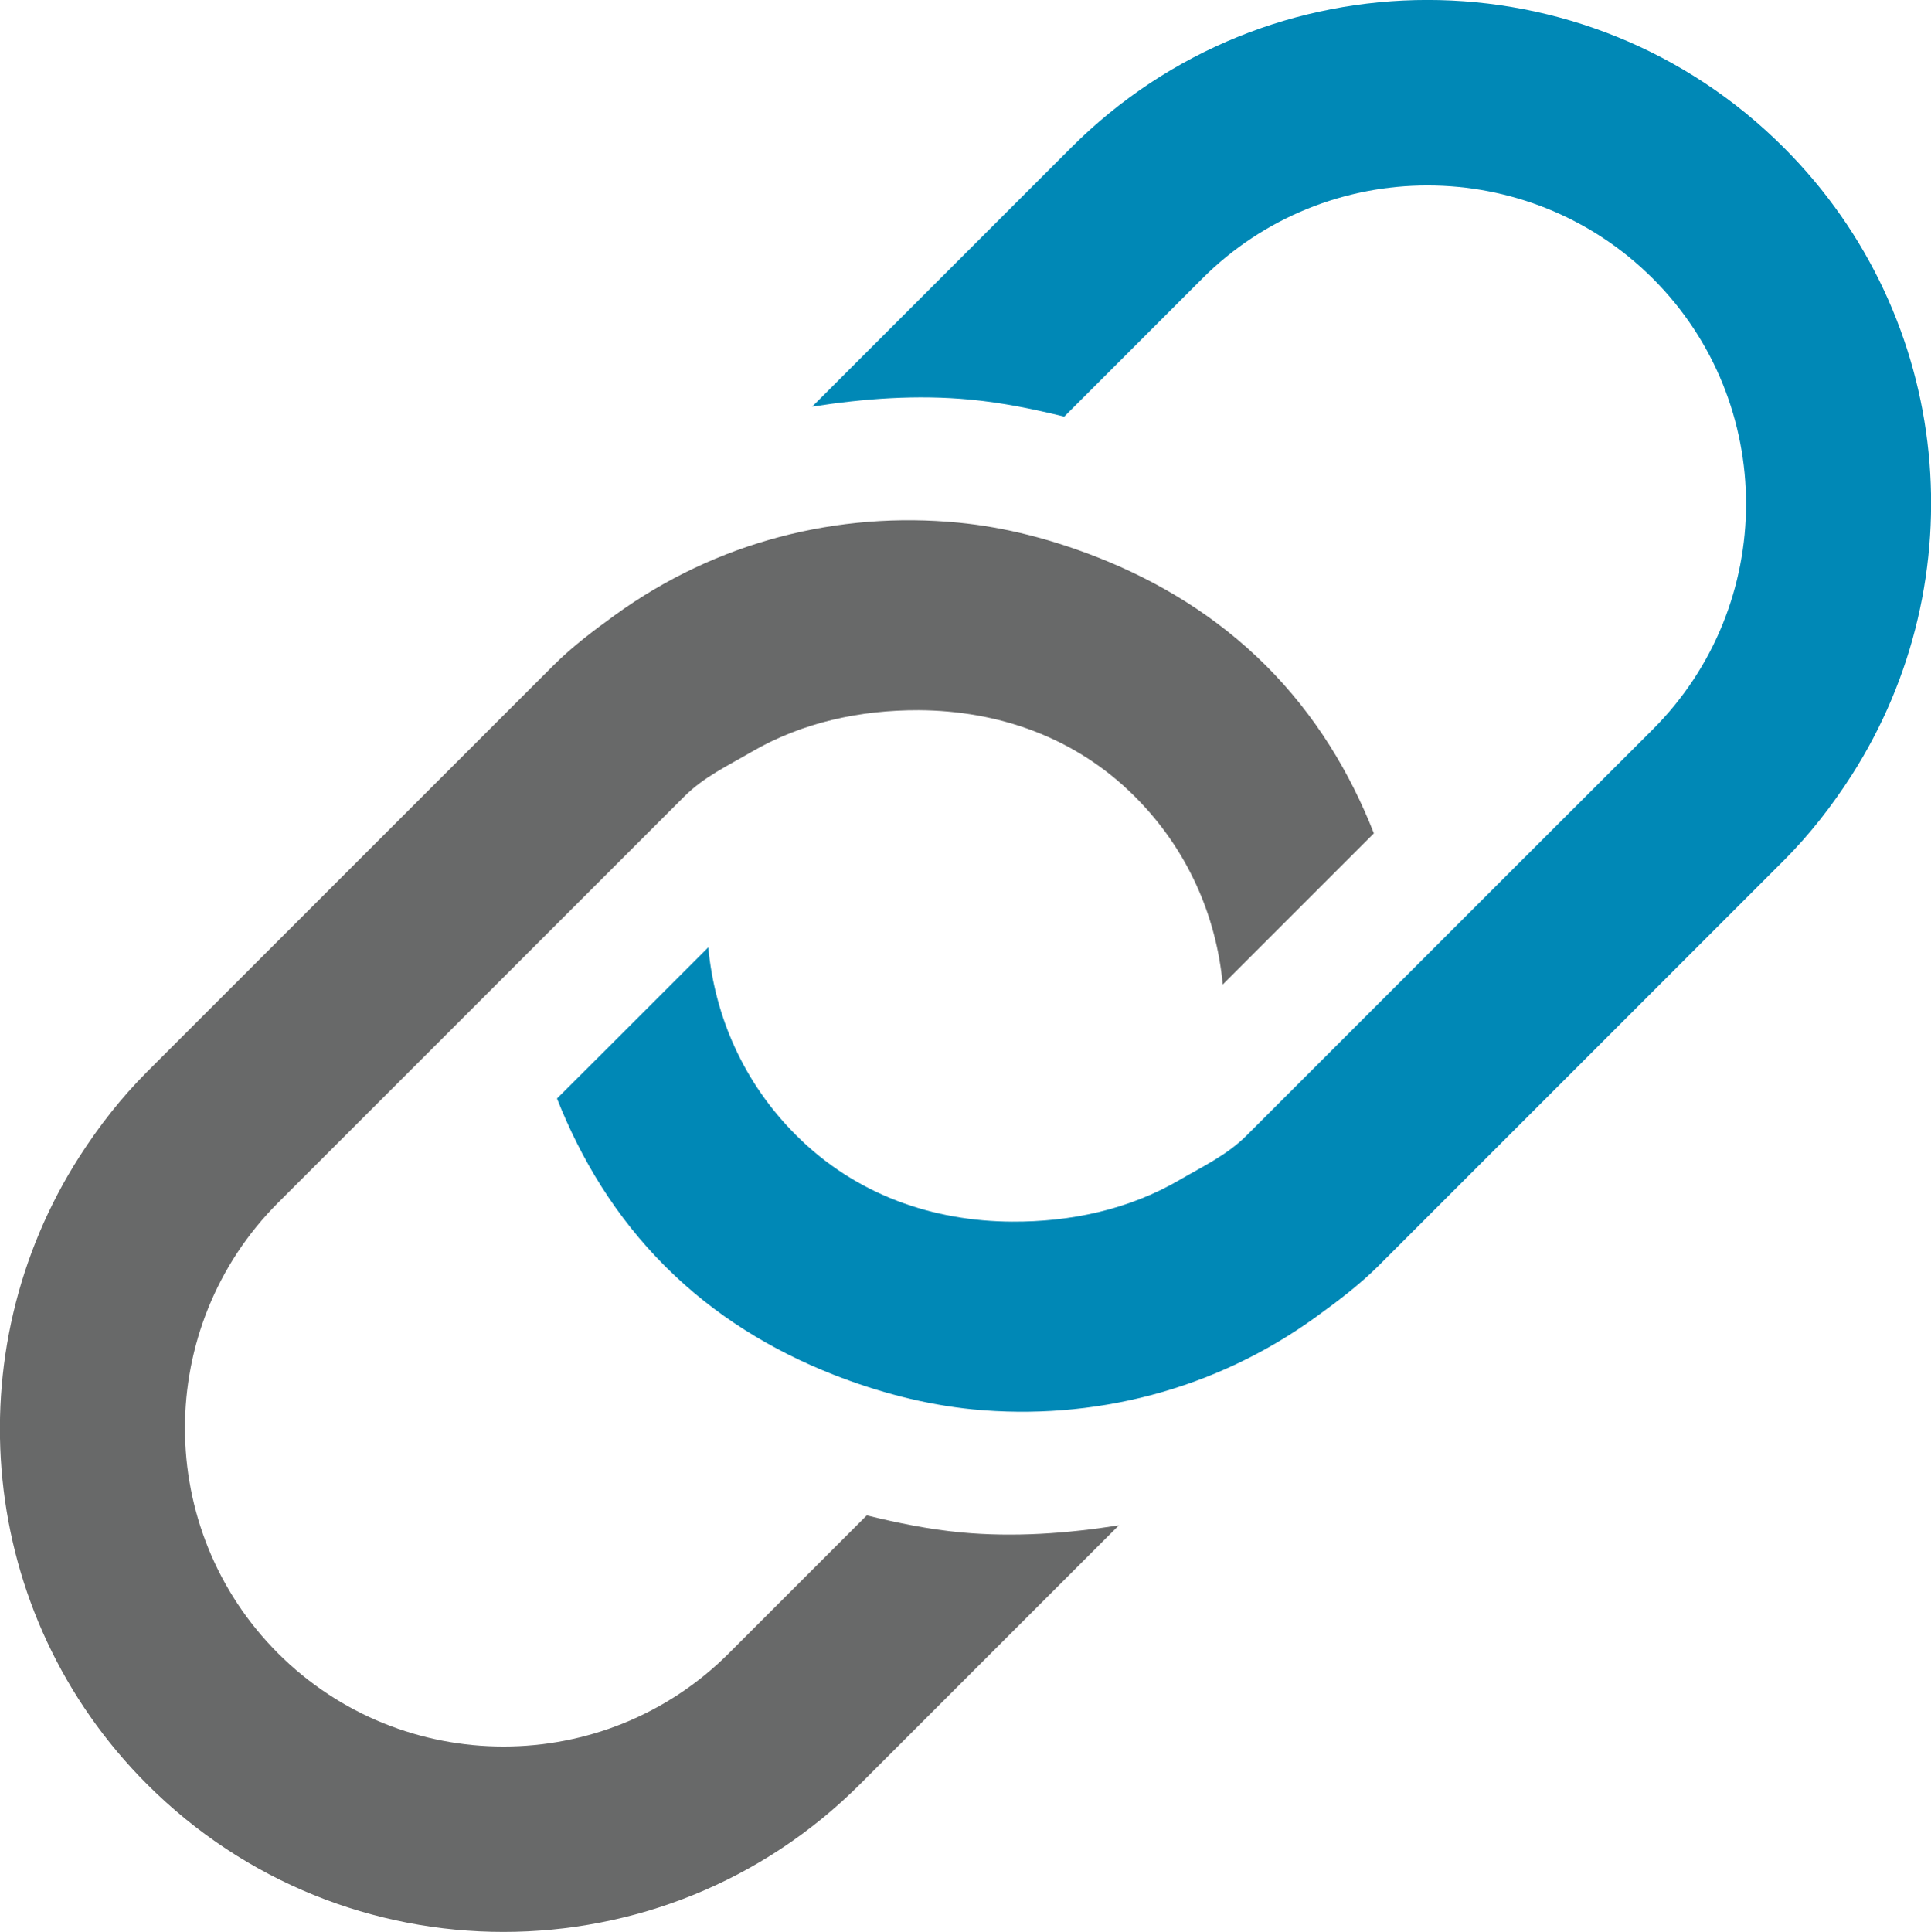 <?xml version="1.0" encoding="iso-8859-1"?><svg version="1.1" xmlns="http://www.w3.org/2000/svg" xmlns:xlink="http://www.w3.org/1999/xlink" x="0px" y="0px" viewBox="0 0 12.623 12.628" style="enable-background:new 0 0 12.623 12.628;" xml:space="preserve"><g id="link-color"><g><path style="fill:#0088B6;" d="M7.002,0.965L5.309,2.658c0.339-0.053,0.684-0.079,1.033-0.046c0.211,0.02,0.415,0.062,0.615,0.111 l0.902-0.902c0.812-0.812,2.133-0.812,2.946,0c0.812,0.812,0.812,2.133,0,2.946L9.902,5.669L9.209,6.362L8.15,7.421 c-0.13,0.13-0.288,0.203-0.44,0.292C7.373,7.909,6.993,7.987,6.617,7.985C6.105,7.983,5.598,7.814,5.205,7.421 C4.858,7.075,4.672,6.64,4.63,6.192L3.985,6.837L3.641,7.18c0.157,0.398,0.384,0.774,0.707,1.097 C4.671,8.6,5.047,8.827,5.445,8.984C5.74,9.1,6.047,9.181,6.359,9.212c0.782,0.076,1.58-0.123,2.245-0.605 c0.139-0.101,0.277-0.204,0.403-0.329l2.654-2.654c0.171-0.171,0.316-0.359,0.442-0.555c0.818-1.275,0.673-2.989-0.442-4.104 C10.374-0.322,8.288-0.322,7.002,0.965z"/><path style="fill:#686969;" d="M7.178,3.644C6.883,3.528,6.576,3.446,6.264,3.416C5.481,3.34,4.684,3.539,4.019,4.021 C3.88,4.122,3.742,4.225,3.617,4.35L0.963,7.004C0.791,7.176,0.646,7.363,0.52,7.559c-0.818,1.275-0.673,2.989,0.442,4.104 c1.286,1.286,3.372,1.286,4.659,0L7.314,9.97c-0.339,0.053-0.684,0.079-1.033,0.046c-0.211-0.02-0.415-0.062-0.615-0.111 l-0.902,0.902c-0.812,0.812-2.133,0.812-2.946,0c-0.812-0.812-0.812-2.133,0-2.946l0.902-0.902l0.693-0.693l1.059-1.059 c0.13-0.13,0.288-0.203,0.44-0.292C5.251,4.718,5.63,4.641,6.006,4.642c0.512,0.003,1.019,0.171,1.412,0.564 c0.346,0.346,0.533,0.78,0.575,1.229l0.645-0.645l0.343-0.343C8.825,5.049,8.598,4.673,8.275,4.35 C7.952,4.028,7.576,3.801,7.178,3.644z"/></g></g></svg> 
